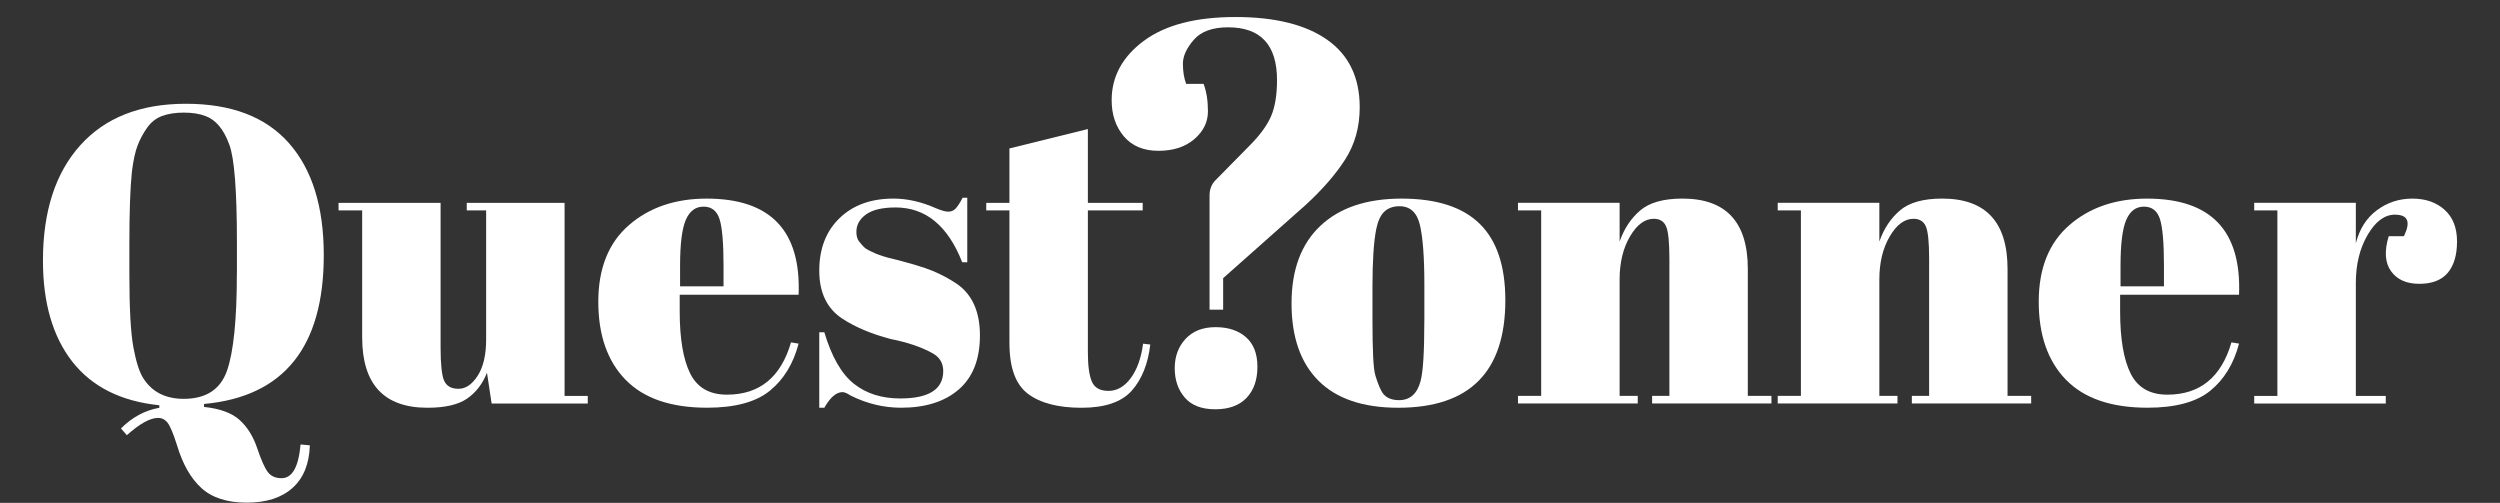 <svg width="348" height="70" viewBox="0 0 348 70" fill="none" xmlns="http://www.w3.org/2000/svg">
<rect x="0" y="0" width="348" height="70" fill="#333333" stroke="none"/>
<path d="M5.979 36.276C5.979 29.428 7.71 24.076 11.174 20.224C14.637 16.372 19.54 14.444 25.877 14.444C32.215 14.444 36.999 16.272 40.227 19.931C43.455 23.591 45.069 28.785 45.069 35.515C45.069 48.311 39.513 55.216 28.398 56.233V56.644C30.63 56.879 32.283 57.486 33.358 58.465C34.432 59.443 35.246 60.742 35.793 62.367C36.339 63.991 36.828 65.094 37.26 65.683C37.689 66.269 38.335 66.565 39.195 66.565C40.681 66.565 41.563 65.001 41.838 61.87L43.13 61.988C43.051 64.57 42.248 66.547 40.724 67.915C39.199 69.286 37.074 69.968 34.354 69.968C31.633 69.968 29.53 69.293 28.044 67.943C26.556 66.594 25.424 64.605 24.642 61.985C24.131 60.378 23.703 59.343 23.349 58.875C22.996 58.407 22.546 58.172 22 58.172C20.903 58.172 19.454 58.971 17.658 60.578L16.837 59.639C18.401 58.075 20.182 57.115 22.178 56.765V56.412C16.854 55.865 12.823 53.848 10.085 50.367C7.35 46.879 5.979 42.184 5.979 36.276ZM32.979 38.036V33.691C32.979 26.529 32.626 22.013 31.922 20.135C31.14 17.982 30.023 16.654 28.576 16.143C27.755 15.829 26.756 15.676 25.584 15.676C24.413 15.676 23.403 15.833 22.56 16.143C21.718 16.457 21.025 17.004 20.475 17.786C19.925 18.567 19.486 19.389 19.154 20.249C18.822 21.109 18.558 22.323 18.361 23.887C18.125 26.158 18.008 29.503 18.008 33.923V38.15C18.008 42.923 18.193 46.319 18.565 48.332C18.936 50.349 19.397 51.785 19.943 52.645C21.157 54.562 23.035 55.519 25.577 55.519C28.669 55.519 30.672 54.219 31.594 51.617C32.511 49.014 32.972 44.487 32.972 38.029L32.979 38.036Z" fill="white"/>
<path d="M81.817 56.172H68.435L67.789 51.888C67.164 53.452 66.232 54.655 65 55.498C63.768 56.34 61.937 56.758 59.512 56.758C53.446 56.758 50.414 53.491 50.414 46.958V29.292H47.126V28.236H61.33V48.368C61.33 50.717 61.494 52.263 61.83 53.006C62.162 53.748 62.829 54.12 63.825 54.12C64.822 54.12 65.714 53.513 66.496 52.299C67.278 51.085 67.671 49.403 67.671 47.251V29.292H64.972V28.236H78.59V55.116H81.817V56.172Z" fill="white"/>
<path d="M87.069 52.856C84.545 50.253 83.284 46.633 83.284 41.999C83.284 37.365 84.702 33.812 87.54 31.345C90.379 28.878 93.989 27.646 98.37 27.646C107.253 27.646 111.517 32.106 111.167 41.028H94.614V43.316C94.614 47.151 95.103 50.046 96.081 52.002C97.059 53.959 98.763 54.937 101.187 54.937C105.725 54.937 108.699 52.513 110.11 47.657L111.167 47.832C110.424 50.649 109.081 52.841 107.146 54.405C105.211 55.969 102.305 56.754 98.43 56.754C93.382 56.754 89.597 55.455 87.073 52.852L87.069 52.856ZM94.671 39.857H100.716V36.983C100.716 33.812 100.53 31.652 100.159 30.495C99.787 29.342 99.045 28.764 97.927 28.764C96.809 28.764 95.992 29.382 95.46 30.613C94.931 31.845 94.667 33.969 94.667 36.983V39.857H94.671Z" fill="white"/>
<path d="M114.042 56.758V46.251H114.745C115.763 49.653 117.13 52.042 118.855 53.413C120.576 54.784 122.729 55.466 125.31 55.466C129.302 55.466 131.298 54.195 131.298 51.649C131.298 50.553 130.809 49.732 129.83 49.182C128.306 48.322 126.346 47.658 123.96 47.186C121.297 46.483 119.069 45.544 117.269 44.37C115.116 42.959 114.042 40.731 114.042 37.679C114.042 34.626 114.981 32.191 116.859 30.371C118.737 28.55 121.24 27.643 124.371 27.643C126.288 27.643 128.263 28.093 130.298 28.993C131.041 29.307 131.609 29.464 132.001 29.464C132.394 29.464 132.726 29.328 133.001 29.053C133.272 28.778 133.608 28.271 133.997 27.529H134.644V36.508H133.94C131.944 31.42 128.852 28.878 124.667 28.878C122.829 28.878 121.458 29.2 120.558 29.846C119.658 30.492 119.208 31.302 119.208 32.281C119.208 32.866 119.344 33.327 119.619 33.659C119.894 33.991 120.108 34.237 120.265 34.394C120.422 34.551 120.676 34.716 121.029 34.894C121.383 35.069 121.675 35.208 121.911 35.305C122.147 35.401 122.507 35.53 122.996 35.687C123.486 35.844 123.846 35.94 124.082 35.98C126.742 36.647 128.659 37.222 129.834 37.711C131.009 38.2 132.123 38.796 133.18 39.5C135.333 40.989 136.407 43.384 136.407 46.69C136.407 49.996 135.429 52.502 133.472 54.202C131.516 55.905 128.834 56.755 125.432 56.755C123.004 56.755 120.658 56.187 118.387 55.051C117.919 54.737 117.544 54.584 117.273 54.584C116.412 54.584 115.57 55.309 114.748 56.755H114.045L114.042 56.758Z" fill="white"/>
<path d="M140.513 47.779V29.292H137.285V28.236H140.513V20.663L151.432 17.964V28.236H159.062V29.292H151.432V49.071C151.432 50.91 151.617 52.26 151.989 53.12C152.36 53.98 153.131 54.412 154.306 54.412C155.481 54.412 156.509 53.827 157.387 52.652C158.269 51.478 158.844 49.875 159.119 47.84L160.119 47.957C159.805 50.657 158.944 52.799 157.537 54.384C156.127 55.969 153.799 56.761 150.553 56.761C147.308 56.761 144.819 56.115 143.098 54.823C141.377 53.531 140.516 51.185 140.516 47.779H140.513Z" fill="white"/>
<path d="M183.538 53.002C181.032 50.499 179.782 46.908 179.782 42.231C179.782 37.554 181.121 33.955 183.803 31.431C186.484 28.907 190.251 27.646 195.103 27.646C199.956 27.646 203.576 28.81 205.962 31.138C208.347 33.466 209.543 37.018 209.543 41.792C209.543 51.77 204.573 56.758 194.632 56.758C189.74 56.758 186.041 55.505 183.538 53.002ZM198.271 44.608V39.621C198.271 35.826 198.063 33.059 197.653 31.317C197.242 29.578 196.292 28.707 194.807 28.707C193.947 28.707 193.25 28.953 192.722 29.439C192.193 29.928 191.811 30.738 191.576 31.874C191.222 33.634 191.047 36.315 191.047 39.914V44.491C191.047 48.757 191.172 51.321 191.429 52.177C191.683 53.038 191.947 53.745 192.222 54.291C192.65 55.23 193.493 55.701 194.746 55.701C196.271 55.701 197.271 54.819 197.739 53.059C198.092 51.806 198.267 48.989 198.267 44.608H198.271Z" fill="white"/>
<path d="M211.303 28.232H225.45V33.63C226.075 31.831 227.035 30.381 228.328 29.285C229.617 28.189 231.573 27.643 234.198 27.643C240.264 27.643 243.295 30.91 243.295 37.443V55.108H246.584V56.165H229.974V55.108H232.38V36.033C232.38 33.684 232.223 32.17 231.909 31.484C231.595 30.799 231.027 30.456 230.206 30.456C228.952 30.456 227.849 31.277 226.889 32.923C225.928 34.565 225.45 36.561 225.45 38.91V55.108H227.974V56.165H211.303V55.108H214.531V29.289H211.303V28.232Z" fill="white"/>
<path d="M247.458 28.232H261.605V33.63C262.23 31.831 263.19 30.381 264.483 29.285C265.772 28.189 267.729 27.643 270.353 27.643C276.419 27.643 279.451 30.91 279.451 37.443V55.108H282.739V56.165H266.129V55.108H268.535V36.033C268.535 33.684 268.378 32.17 268.064 31.484C267.75 30.799 267.182 30.456 266.361 30.456C265.108 30.456 264.004 31.277 263.044 32.923C262.083 34.565 261.605 36.561 261.605 38.91V55.108H264.129V56.165H247.458V55.108H250.686V29.289H247.458V28.232Z" fill="white"/>
<path d="M287.577 52.856C285.052 50.253 283.792 46.633 283.792 41.999C283.792 37.365 285.209 33.812 288.048 31.345C290.883 28.878 294.493 27.646 298.878 27.646C307.761 27.646 312.028 32.106 311.674 41.028H295.121V43.316C295.121 47.151 295.61 50.046 296.589 52.002C297.567 53.959 299.27 54.937 301.695 54.937C306.233 54.937 309.207 52.513 310.618 47.657L311.674 47.832C310.932 50.649 309.589 52.841 307.654 54.405C305.719 55.969 302.812 56.754 298.938 56.754C293.889 56.754 290.105 55.455 287.58 52.852L287.577 52.856ZM295.178 39.857H301.223V36.983C301.223 33.812 301.038 31.652 300.666 30.495C300.295 29.342 299.552 28.764 298.435 28.764C297.317 28.764 296.5 29.382 295.971 30.613C295.443 31.845 295.178 33.969 295.178 36.983V39.857Z" fill="white"/>
<path d="M333.391 29.878C331.941 29.878 330.67 30.817 329.574 32.695C328.478 34.573 327.932 36.804 327.932 39.385V55.116H332.099V56.172H313.785V55.116H317.013V29.289H313.785V28.232H327.932V33.866C328.439 31.87 329.417 30.335 330.867 29.26C332.313 28.186 333.959 27.646 335.798 27.646C337.636 27.646 339.132 28.164 340.286 29.203C341.439 30.238 342.018 31.706 342.018 33.605C342.018 35.505 341.585 36.961 340.725 37.979C339.864 38.996 338.543 39.507 336.762 39.507C334.98 39.507 333.67 38.921 332.83 37.747C331.988 36.572 331.881 34.948 332.509 32.877H334.623C335.601 30.881 335.191 29.885 333.391 29.885V29.878Z" fill="white"/>
<path d="M159.205 5.7C162.183 3.48 166.439 2.369 171.966 2.369C177.493 2.369 181.76 3.43 184.766 5.55C187.769 7.671 189.272 10.802 189.272 14.94C189.272 17.668 188.601 20.078 187.266 22.173C185.927 24.269 184.07 26.404 181.699 28.571L170.263 38.718V43.109H168.37V27.204C168.37 26.347 168.649 25.64 169.202 25.083L173.898 20.313C175.362 18.849 176.372 17.475 176.929 16.186C177.483 14.897 177.761 13.219 177.761 11.149C177.761 6.25 175.49 3.801 170.945 3.801C168.774 3.801 167.181 4.383 166.175 5.543C165.164 6.704 164.661 7.814 164.661 8.874C164.661 9.935 164.811 10.87 165.114 11.677H167.539C167.942 12.737 168.146 14.012 168.146 15.501C168.146 16.989 167.514 18.278 166.253 19.364C164.989 20.449 163.325 20.992 161.254 20.992C159.183 20.992 157.58 20.324 156.445 18.985C155.309 17.646 154.742 15.968 154.742 13.948C154.742 10.666 156.231 7.914 159.208 5.693L159.205 5.7ZM169.163 56.972C167.271 56.972 165.857 56.429 164.921 55.344C163.986 54.259 163.522 52.895 163.522 51.256C163.522 49.617 164.025 48.254 165.036 47.168C166.046 46.083 167.431 45.54 169.202 45.54C170.973 45.54 172.384 46.008 173.444 46.94C174.505 47.875 175.033 49.25 175.033 51.067C175.033 52.884 174.526 54.323 173.519 55.383C172.509 56.444 171.059 56.972 169.163 56.972Z" fill="white"/>
</svg>
